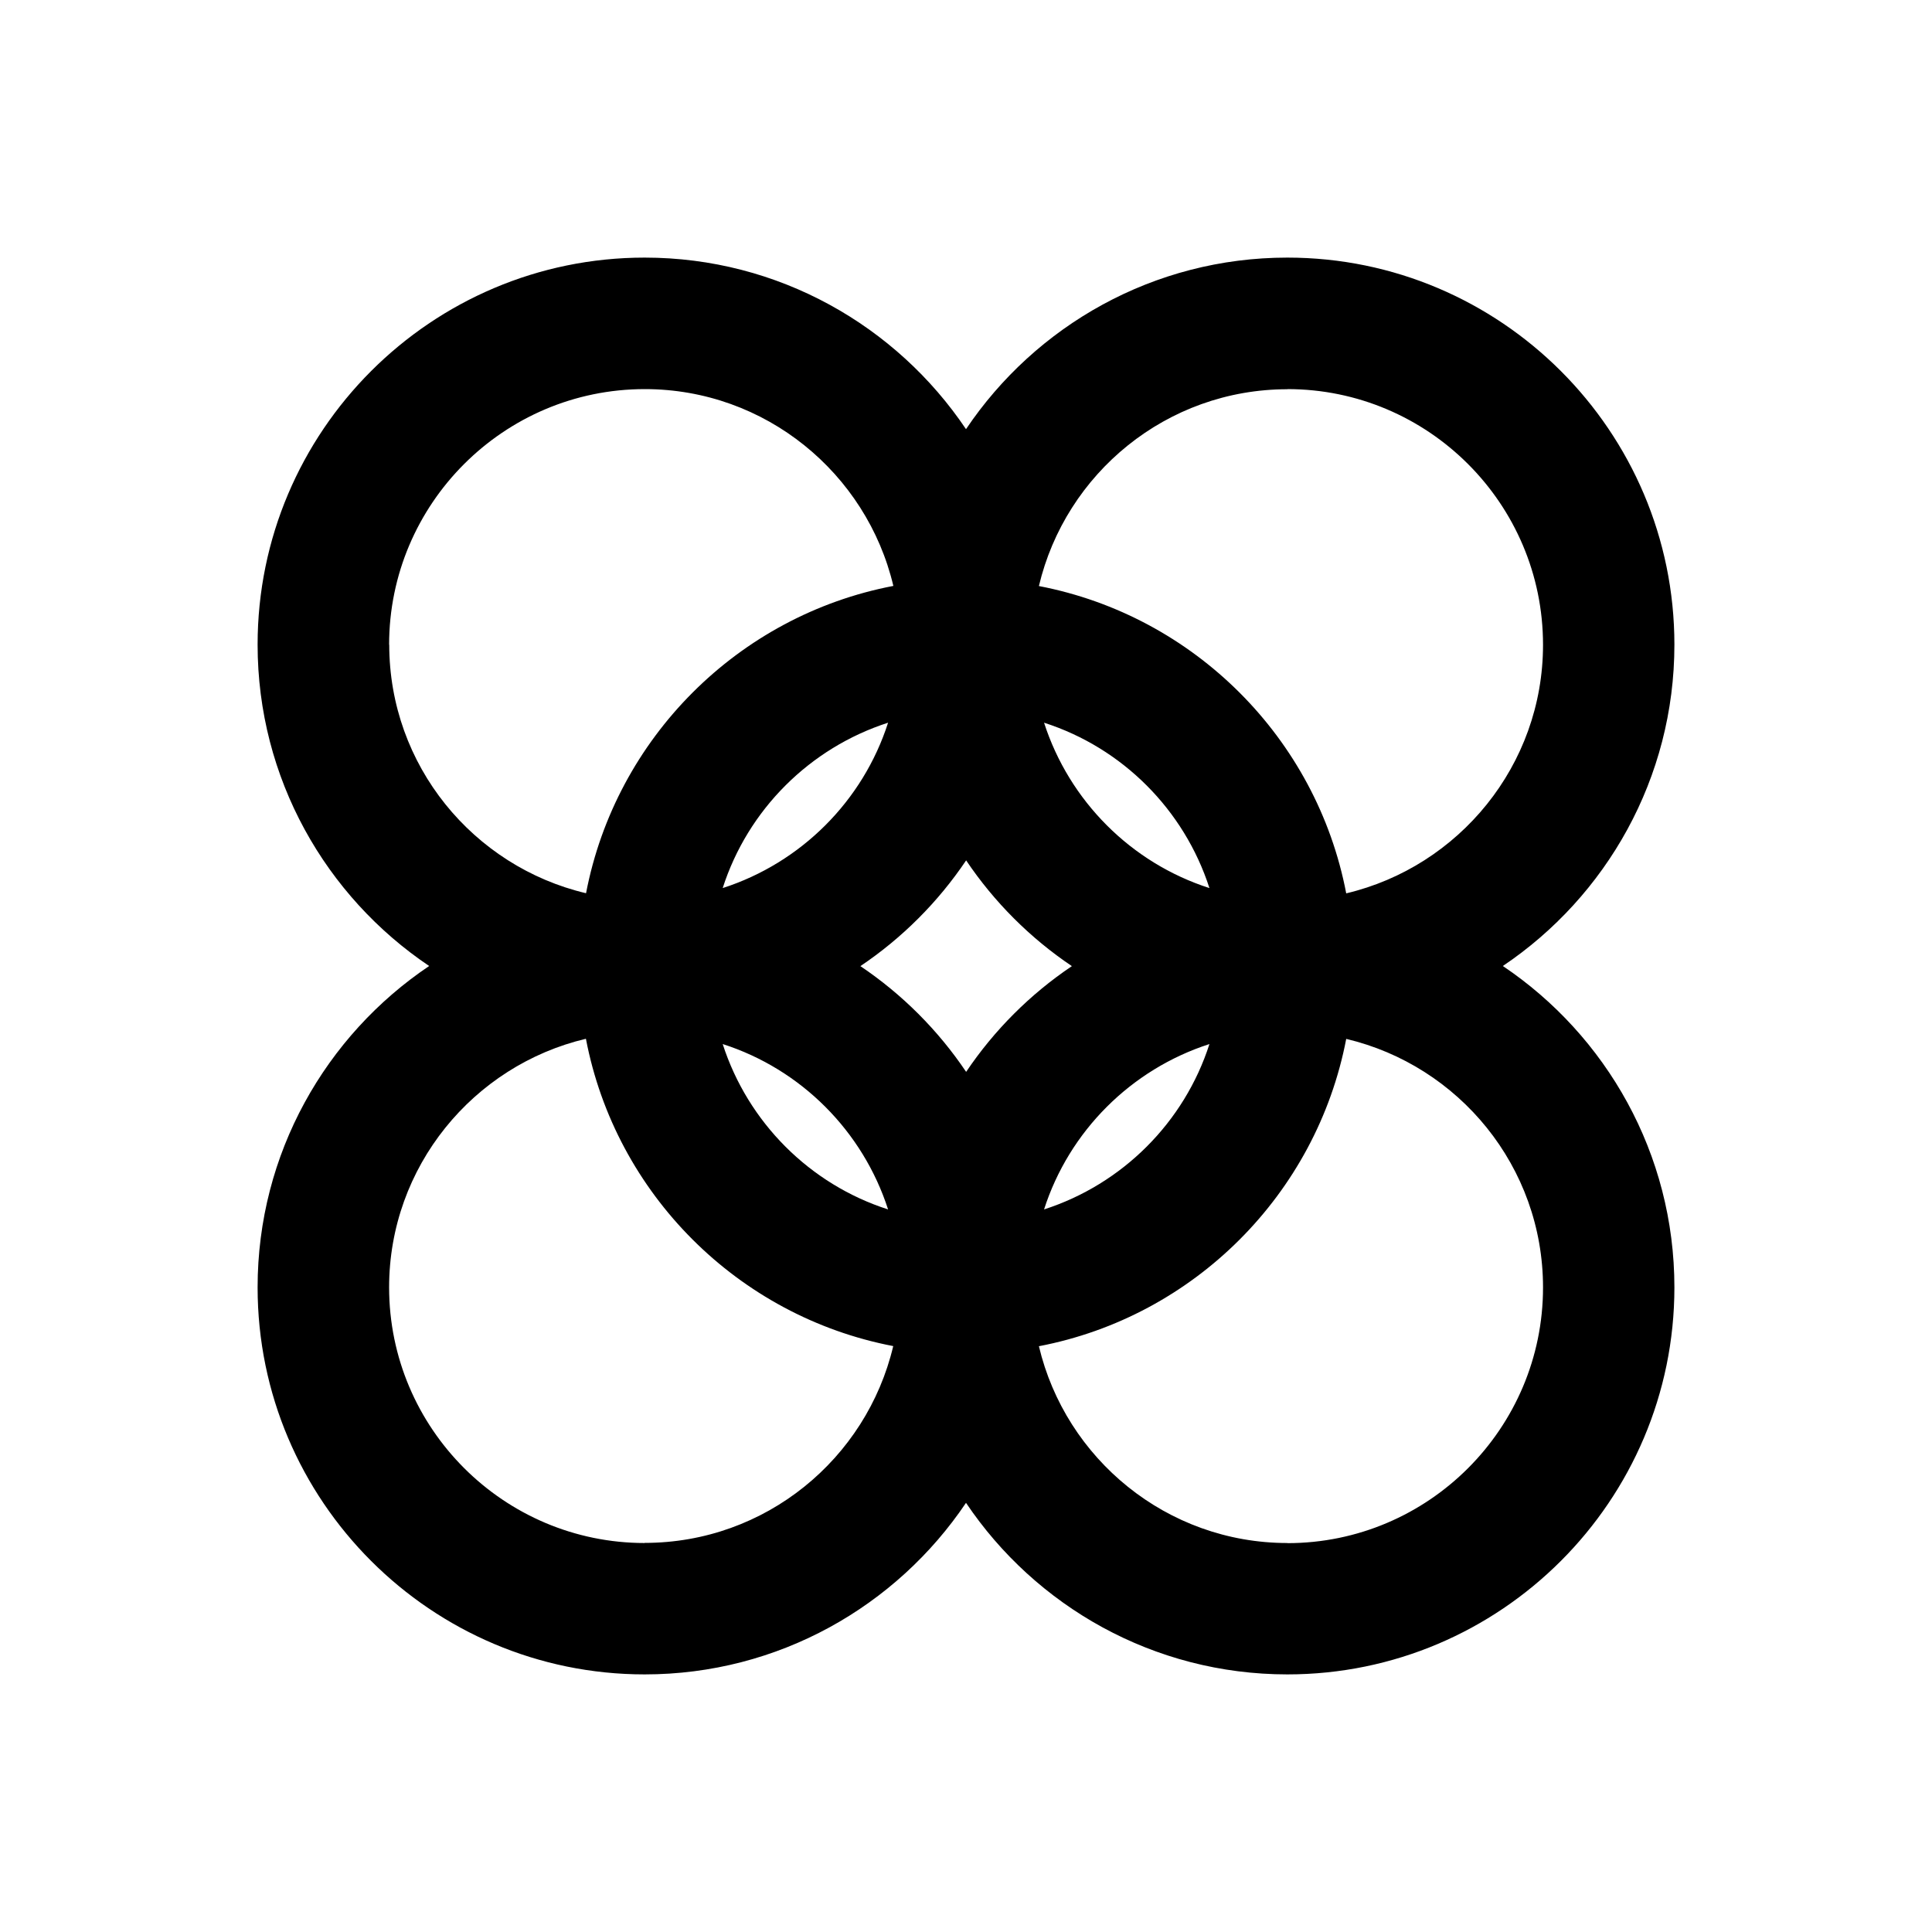 <?xml version="1.0" encoding="UTF-8"?>
<svg id="Symbols" xmlns="http://www.w3.org/2000/svg" viewBox="0 0 150 150">
  <g id="Bold">
    <path d="m116.68,75c8.03-5.4,13.32-14.57,13.32-24.95,0-16.57-13.48-30.05-30.05-30.05-10.38,0-19.55,5.29-24.95,13.32-5.4-8.03-14.57-13.32-24.95-13.32-16.57,0-30.05,13.48-30.05,30.05,0,10.38,5.29,19.55,13.32,24.95-8.03,5.4-13.32,14.57-13.32,24.95,0,16.57,13.48,30.05,30.05,30.05,10.38,0,19.55-5.29,24.95-13.32,5.4,8.03,14.57,13.32,24.95,13.32,16.57,0,30.05-13.48,30.05-30.05,0-10.38-5.29-19.55-13.32-24.95Zm-16.73-44.79c10.94,0,19.85,8.9,19.85,19.85,0,9.37-6.54,17.23-15.28,19.3-2.3-12.04-11.81-21.55-23.86-23.86,2.07-8.75,9.92-15.28,19.3-15.28Zm-18.89,25.9c6.08,1.95,10.88,6.76,12.84,12.84-6.08-1.95-10.88-6.76-12.84-12.84Zm12.84,24.95c-1.95,6.08-6.76,10.88-12.84,12.84,1.95-6.08,6.76-10.88,12.84-12.84Zm-63.69-31c0-10.94,8.9-19.85,19.85-19.85,9.37,0,17.23,6.54,19.3,15.28-12.04,2.3-21.55,11.81-23.86,23.86-8.75-2.07-15.28-9.92-15.28-19.3Zm25.9,18.89c1.95-6.08,6.76-10.88,12.84-12.84-1.95,6.08-6.76,10.88-12.84,12.84Zm12.84,24.95c-6.08-1.95-10.88-6.76-12.84-12.84,6.08,1.95,10.88,6.76,12.84,12.84Zm-18.89,25.9c-10.94,0-19.85-8.9-19.85-19.85,0-9.37,6.54-17.23,15.28-19.3,2.3,12.04,11.81,21.55,23.86,23.86-2.07,8.75-9.92,15.28-19.3,15.28Zm24.95-36.58c-2.18-3.24-4.97-6.03-8.21-8.21,3.24-2.18,6.03-4.97,8.21-8.21,2.18,3.24,4.97,6.03,8.21,8.21-3.24,2.18-6.03,4.97-8.21,8.21Zm24.95,36.58c-9.37,0-17.23-6.54-19.3-15.28,12.04-2.3,21.55-11.81,23.86-23.86,8.75,2.07,15.28,9.92,15.28,19.3,0,10.94-8.9,19.85-19.85,19.85Z"/>
  </g>
</svg>
